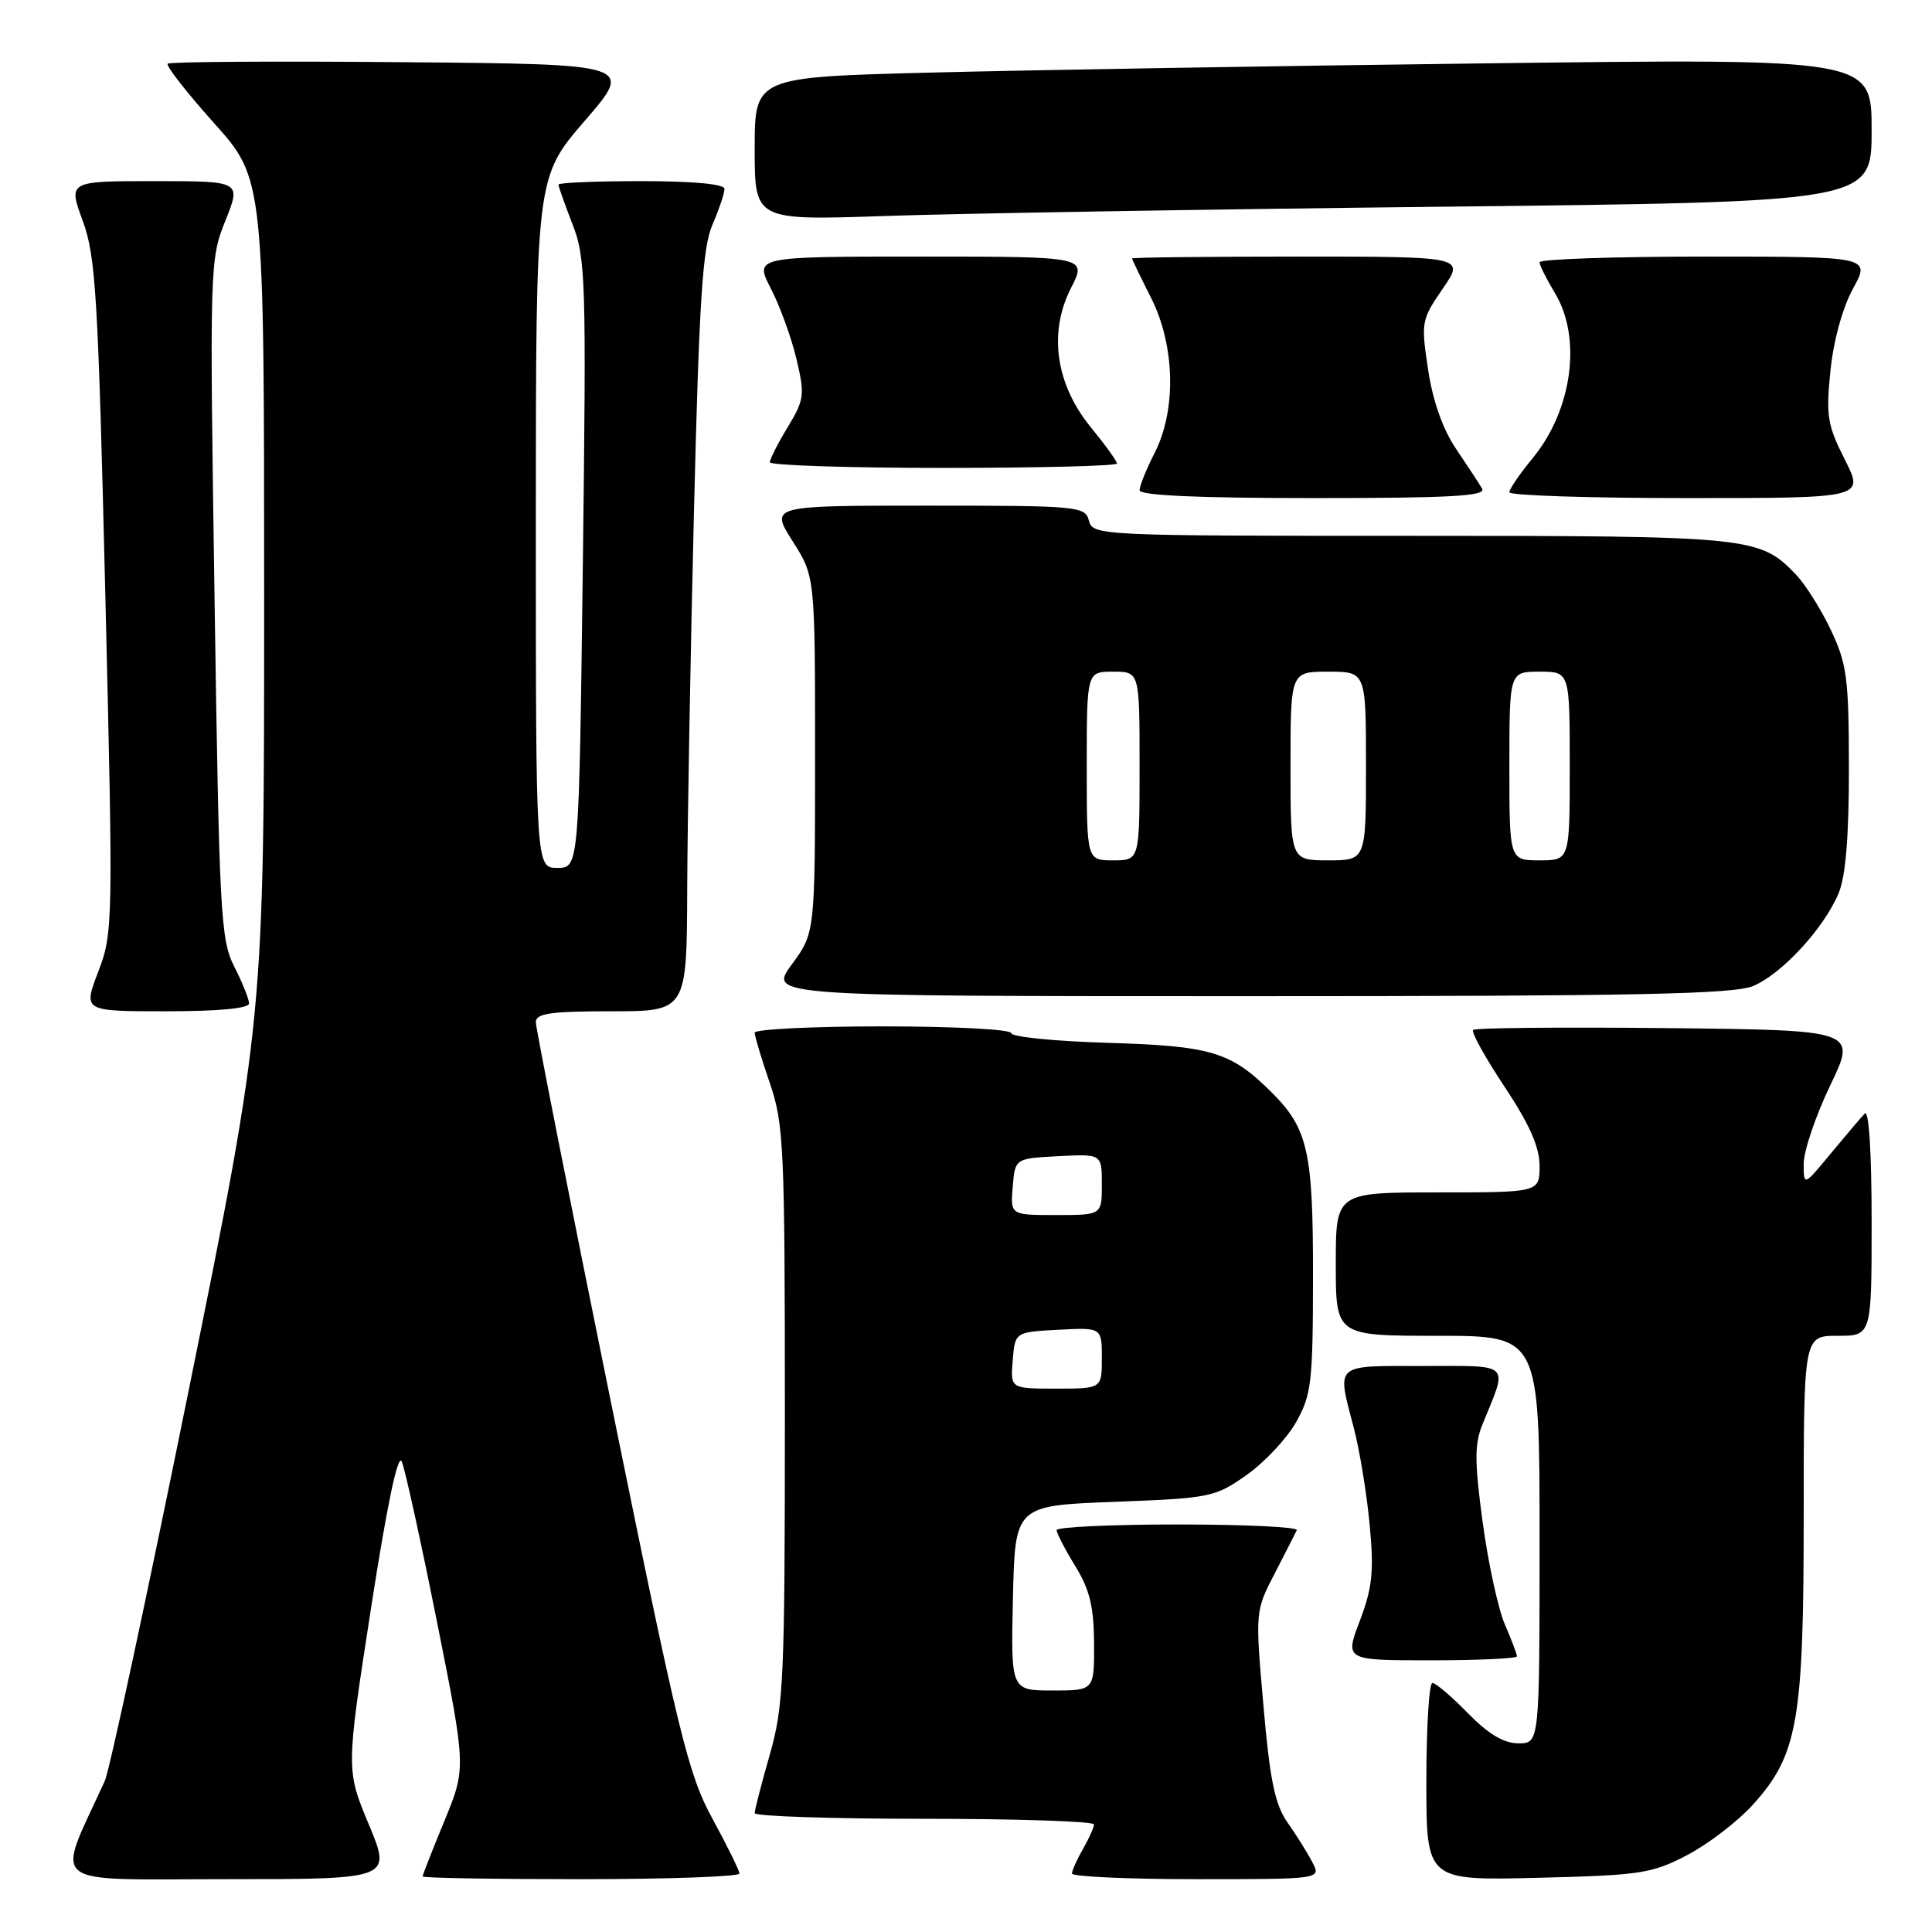 <?xml version="1.0" encoding="UTF-8" standalone="no"?>
<!DOCTYPE svg PUBLIC "-//W3C//DTD SVG 1.1//EN" "http://www.w3.org/Graphics/SVG/1.1/DTD/svg11.dtd" >
<svg xmlns="http://www.w3.org/2000/svg" xmlns:xlink="http://www.w3.org/1999/xlink" version="1.1" viewBox="0 0 256 256">
 <g >
 <path fill="currentColor"
d=" M 48.87 241.75 C 45.85 234.50 45.85 234.50 49.15 213.17 C 51.28 199.42 52.73 192.49 53.24 193.67 C 53.67 194.68 55.77 204.22 57.90 214.89 C 61.77 234.27 61.77 234.27 58.89 241.27 C 57.30 245.12 56.00 248.44 56.00 248.64 C 56.00 248.84 65.45 249.00 77.00 249.00 C 88.55 249.00 97.99 248.66 97.98 248.25 C 97.96 247.84 96.36 244.57 94.41 241.00 C 91.18 235.08 89.98 230.14 80.93 185.69 C 75.47 158.85 71.00 136.23 71.00 135.44 C 71.00 134.28 72.96 134.00 81.00 134.00 C 91.00 134.00 91.00 134.00 91.06 117.75 C 91.09 108.81 91.50 86.20 91.96 67.50 C 92.64 39.86 93.09 32.80 94.40 29.78 C 95.28 27.74 96.00 25.60 96.00 25.03 C 96.00 24.39 91.89 24.00 85.00 24.00 C 78.95 24.00 74.00 24.21 74.00 24.46 C 74.00 24.72 74.84 27.08 75.86 29.71 C 77.61 34.18 77.70 37.16 77.23 74.75 C 76.72 115.00 76.72 115.00 73.86 115.00 C 71.00 115.00 71.00 115.00 71.00 69.25 C 71.01 23.50 71.01 23.50 77.49 16.00 C 83.98 8.50 83.98 8.50 53.34 8.24 C 36.48 8.09 22.48 8.18 22.22 8.44 C 21.96 8.71 24.73 12.25 28.37 16.32 C 35.00 23.73 35.00 23.73 35.00 79.30 C 35.00 134.87 35.00 134.87 25.01 184.19 C 19.52 211.31 14.51 234.62 13.88 236.00 C 7.36 250.29 5.76 249.00 29.96 249.00 C 51.89 249.00 51.89 249.00 48.87 241.75 Z  M 173.89 246.75 C 173.25 245.51 171.77 243.15 170.61 241.50 C 168.94 239.12 168.27 235.92 167.41 226.00 C 166.32 213.52 166.32 213.49 168.90 208.50 C 170.33 205.75 171.64 203.16 171.83 202.75 C 172.01 202.34 164.93 202.00 156.08 202.00 C 147.24 202.00 140.00 202.34 140.01 202.75 C 140.01 203.16 141.12 205.30 142.47 207.50 C 144.39 210.61 144.94 212.89 144.97 217.75 C 145.00 224.00 145.00 224.00 139.47 224.00 C 133.94 224.00 133.94 224.00 134.22 211.75 C 134.50 199.50 134.50 199.50 147.67 199.00 C 160.35 198.52 160.99 198.39 165.16 195.46 C 167.54 193.79 170.49 190.64 171.73 188.46 C 173.77 184.84 173.97 183.19 173.98 169.22 C 174.00 152.52 173.32 149.52 168.41 144.66 C 163.07 139.36 160.48 138.59 146.75 138.18 C 139.74 137.97 134.00 137.39 134.00 136.90 C 134.00 136.40 126.40 136.00 117.00 136.00 C 107.65 136.00 100.00 136.38 100.00 136.84 C 100.00 137.31 100.90 140.30 102.00 143.50 C 103.86 148.92 104.00 151.92 104.00 187.41 C 104.00 222.51 103.84 226.06 102.00 232.50 C 100.90 236.35 100.00 239.83 100.00 240.25 C 100.00 240.66 110.12 241.00 122.50 241.00 C 134.88 241.00 144.98 241.34 144.96 241.75 C 144.95 242.16 144.29 243.62 143.50 245.00 C 142.71 246.38 142.05 247.84 142.04 248.25 C 142.02 248.66 149.44 249.00 158.54 249.00 C 175.07 249.00 175.07 249.00 173.89 246.75 Z  M 223.56 245.81 C 226.35 244.35 230.26 241.35 232.26 239.14 C 238.22 232.54 239.00 228.09 239.00 200.82 C 239.00 177.00 239.00 177.00 243.50 177.00 C 248.00 177.00 248.00 177.00 248.00 161.80 C 248.00 152.68 247.64 146.98 247.09 147.55 C 246.59 148.07 244.57 150.46 242.59 152.84 C 239.00 157.19 239.00 157.19 239.00 154.18 C 239.00 152.52 240.58 147.86 242.51 143.83 C 246.03 136.50 246.03 136.50 220.86 136.23 C 207.03 136.09 195.47 136.19 195.20 136.47 C 194.92 136.75 196.79 140.13 199.35 143.98 C 202.67 148.98 204.00 151.98 204.00 154.49 C 204.00 158.00 204.00 158.00 190.50 158.00 C 177.00 158.00 177.00 158.00 177.00 167.50 C 177.00 177.00 177.00 177.00 190.50 177.00 C 204.00 177.00 204.00 177.00 204.00 204.00 C 204.00 231.00 204.00 231.00 201.20 231.00 C 199.26 231.00 197.22 229.78 194.50 227.00 C 192.35 224.80 190.24 223.00 189.80 223.00 C 189.36 223.00 189.00 228.89 189.00 236.09 C 189.00 249.18 189.00 249.18 203.75 248.82 C 217.39 248.48 218.88 248.26 223.56 245.81 Z  M 201.00 219.47 C 201.00 219.18 200.28 217.26 199.39 215.22 C 198.51 213.17 197.19 207.09 196.46 201.70 C 195.37 193.62 195.37 191.35 196.45 188.70 C 199.83 180.43 200.41 181.00 188.57 181.00 C 176.65 181.00 177.13 180.57 179.40 189.27 C 180.17 192.22 181.11 197.98 181.49 202.07 C 182.07 208.23 181.84 210.40 180.19 214.75 C 178.19 220.00 178.19 220.00 189.60 220.00 C 195.87 220.00 201.00 219.76 201.00 219.47 Z  M 33.00 132.96 C 33.00 132.39 32.12 130.20 31.05 128.10 C 29.23 124.54 29.05 121.16 28.43 79.39 C 27.77 35.27 27.79 34.41 29.86 29.25 C 31.97 24.00 31.97 24.00 20.50 24.00 C 9.03 24.00 9.03 24.00 10.96 29.25 C 12.69 33.95 13.00 39.14 13.96 79.00 C 15.00 122.50 14.98 123.62 13.02 128.75 C 11.01 134.00 11.01 134.00 22.00 134.00 C 28.95 134.00 33.00 133.62 33.00 132.96 Z  M 232.30 130.65 C 236.11 129.06 241.68 123.01 243.63 118.35 C 244.56 116.12 245.00 110.81 244.99 101.78 C 244.98 89.89 244.73 87.98 242.61 83.50 C 241.31 80.75 239.22 77.44 237.98 76.14 C 233.16 71.11 232.09 71.00 186.94 71.00 C 145.65 71.00 144.80 70.96 144.29 69.00 C 143.79 67.08 142.93 67.00 122.91 67.00 C 102.04 67.00 102.04 67.00 105.02 71.70 C 108.00 76.39 108.00 76.39 108.00 100.00 C 108.00 123.61 108.00 123.61 104.91 127.80 C 101.83 132.00 101.83 132.00 165.45 132.00 C 216.62 132.00 229.70 131.74 232.30 130.65 Z  M 196.39 64.75 C 195.99 64.06 194.43 61.69 192.93 59.47 C 191.18 56.88 189.85 53.12 189.23 48.97 C 188.28 42.71 188.34 42.36 191.17 38.25 C 194.10 34.00 194.10 34.00 172.05 34.00 C 159.92 34.00 150.00 34.11 150.00 34.25 C 150.01 34.39 151.13 36.71 152.50 39.42 C 155.70 45.73 155.91 54.29 153.00 60.00 C 151.90 62.16 151.00 64.39 151.00 64.96 C 151.00 65.65 158.76 66.00 174.06 66.00 C 192.23 66.00 196.96 65.73 196.39 64.75 Z  M 244.45 60.90 C 242.14 56.35 241.94 55.08 242.54 49.15 C 242.94 45.17 244.14 40.79 245.53 38.25 C 247.86 34.00 247.86 34.00 225.93 34.00 C 213.87 34.00 204.00 34.34 204.00 34.75 C 204.01 35.16 204.91 36.97 206.00 38.77 C 209.64 44.73 208.36 54.32 203.07 60.73 C 201.38 62.78 200.00 64.80 200.00 65.23 C 200.00 65.65 210.58 66.00 223.52 66.00 C 247.03 66.00 247.03 66.00 244.45 60.90 Z  M 148.00 61.42 C 148.00 61.10 146.45 58.95 144.56 56.64 C 139.88 50.93 138.90 44.08 141.91 38.17 C 144.04 34.00 144.04 34.00 122.00 34.00 C 99.96 34.00 99.96 34.00 102.15 38.25 C 103.36 40.59 104.88 44.79 105.54 47.59 C 106.66 52.32 106.58 52.96 104.38 56.59 C 103.08 58.74 102.01 60.84 102.01 61.25 C 102.00 61.66 112.35 62.00 125.00 62.00 C 137.65 62.00 148.00 61.74 148.00 61.42 Z  M 191.25 27.39 C 248.00 26.76 248.00 26.76 248.00 17.26 C 248.00 7.76 248.00 7.76 197.25 8.39 C 169.34 8.73 136.04 9.29 123.25 9.62 C 100.00 10.22 100.00 10.22 100.00 19.72 C 100.00 29.21 100.00 29.21 117.25 28.62 C 126.74 28.29 160.04 27.73 191.25 27.39 Z  M 134.19 180.25 C 134.50 176.50 134.50 176.50 140.25 176.20 C 146.00 175.90 146.00 175.90 146.00 179.95 C 146.00 184.00 146.00 184.00 139.94 184.00 C 133.88 184.00 133.88 184.00 134.19 180.25 Z  M 134.19 157.25 C 134.50 153.50 134.50 153.50 140.25 153.20 C 146.00 152.90 146.00 152.90 146.00 156.95 C 146.00 161.00 146.00 161.00 139.94 161.00 C 133.88 161.00 133.88 161.00 134.19 157.25 Z  M 144.00 101.50 C 144.00 89.00 144.00 89.00 147.50 89.00 C 151.00 89.00 151.00 89.00 151.00 101.50 C 151.00 114.00 151.00 114.00 147.50 114.00 C 144.00 114.00 144.00 114.00 144.00 101.50 Z  M 171.00 101.50 C 171.00 89.00 171.00 89.00 176.00 89.00 C 181.00 89.00 181.00 89.00 181.00 101.50 C 181.00 114.00 181.00 114.00 176.00 114.00 C 171.00 114.00 171.00 114.00 171.00 101.50 Z  M 200.00 101.50 C 200.00 89.00 200.00 89.00 204.00 89.00 C 208.00 89.00 208.00 89.00 208.00 101.50 C 208.00 114.00 208.00 114.00 204.00 114.00 C 200.00 114.00 200.00 114.00 200.00 101.50 Z "/>
</g>
</svg>